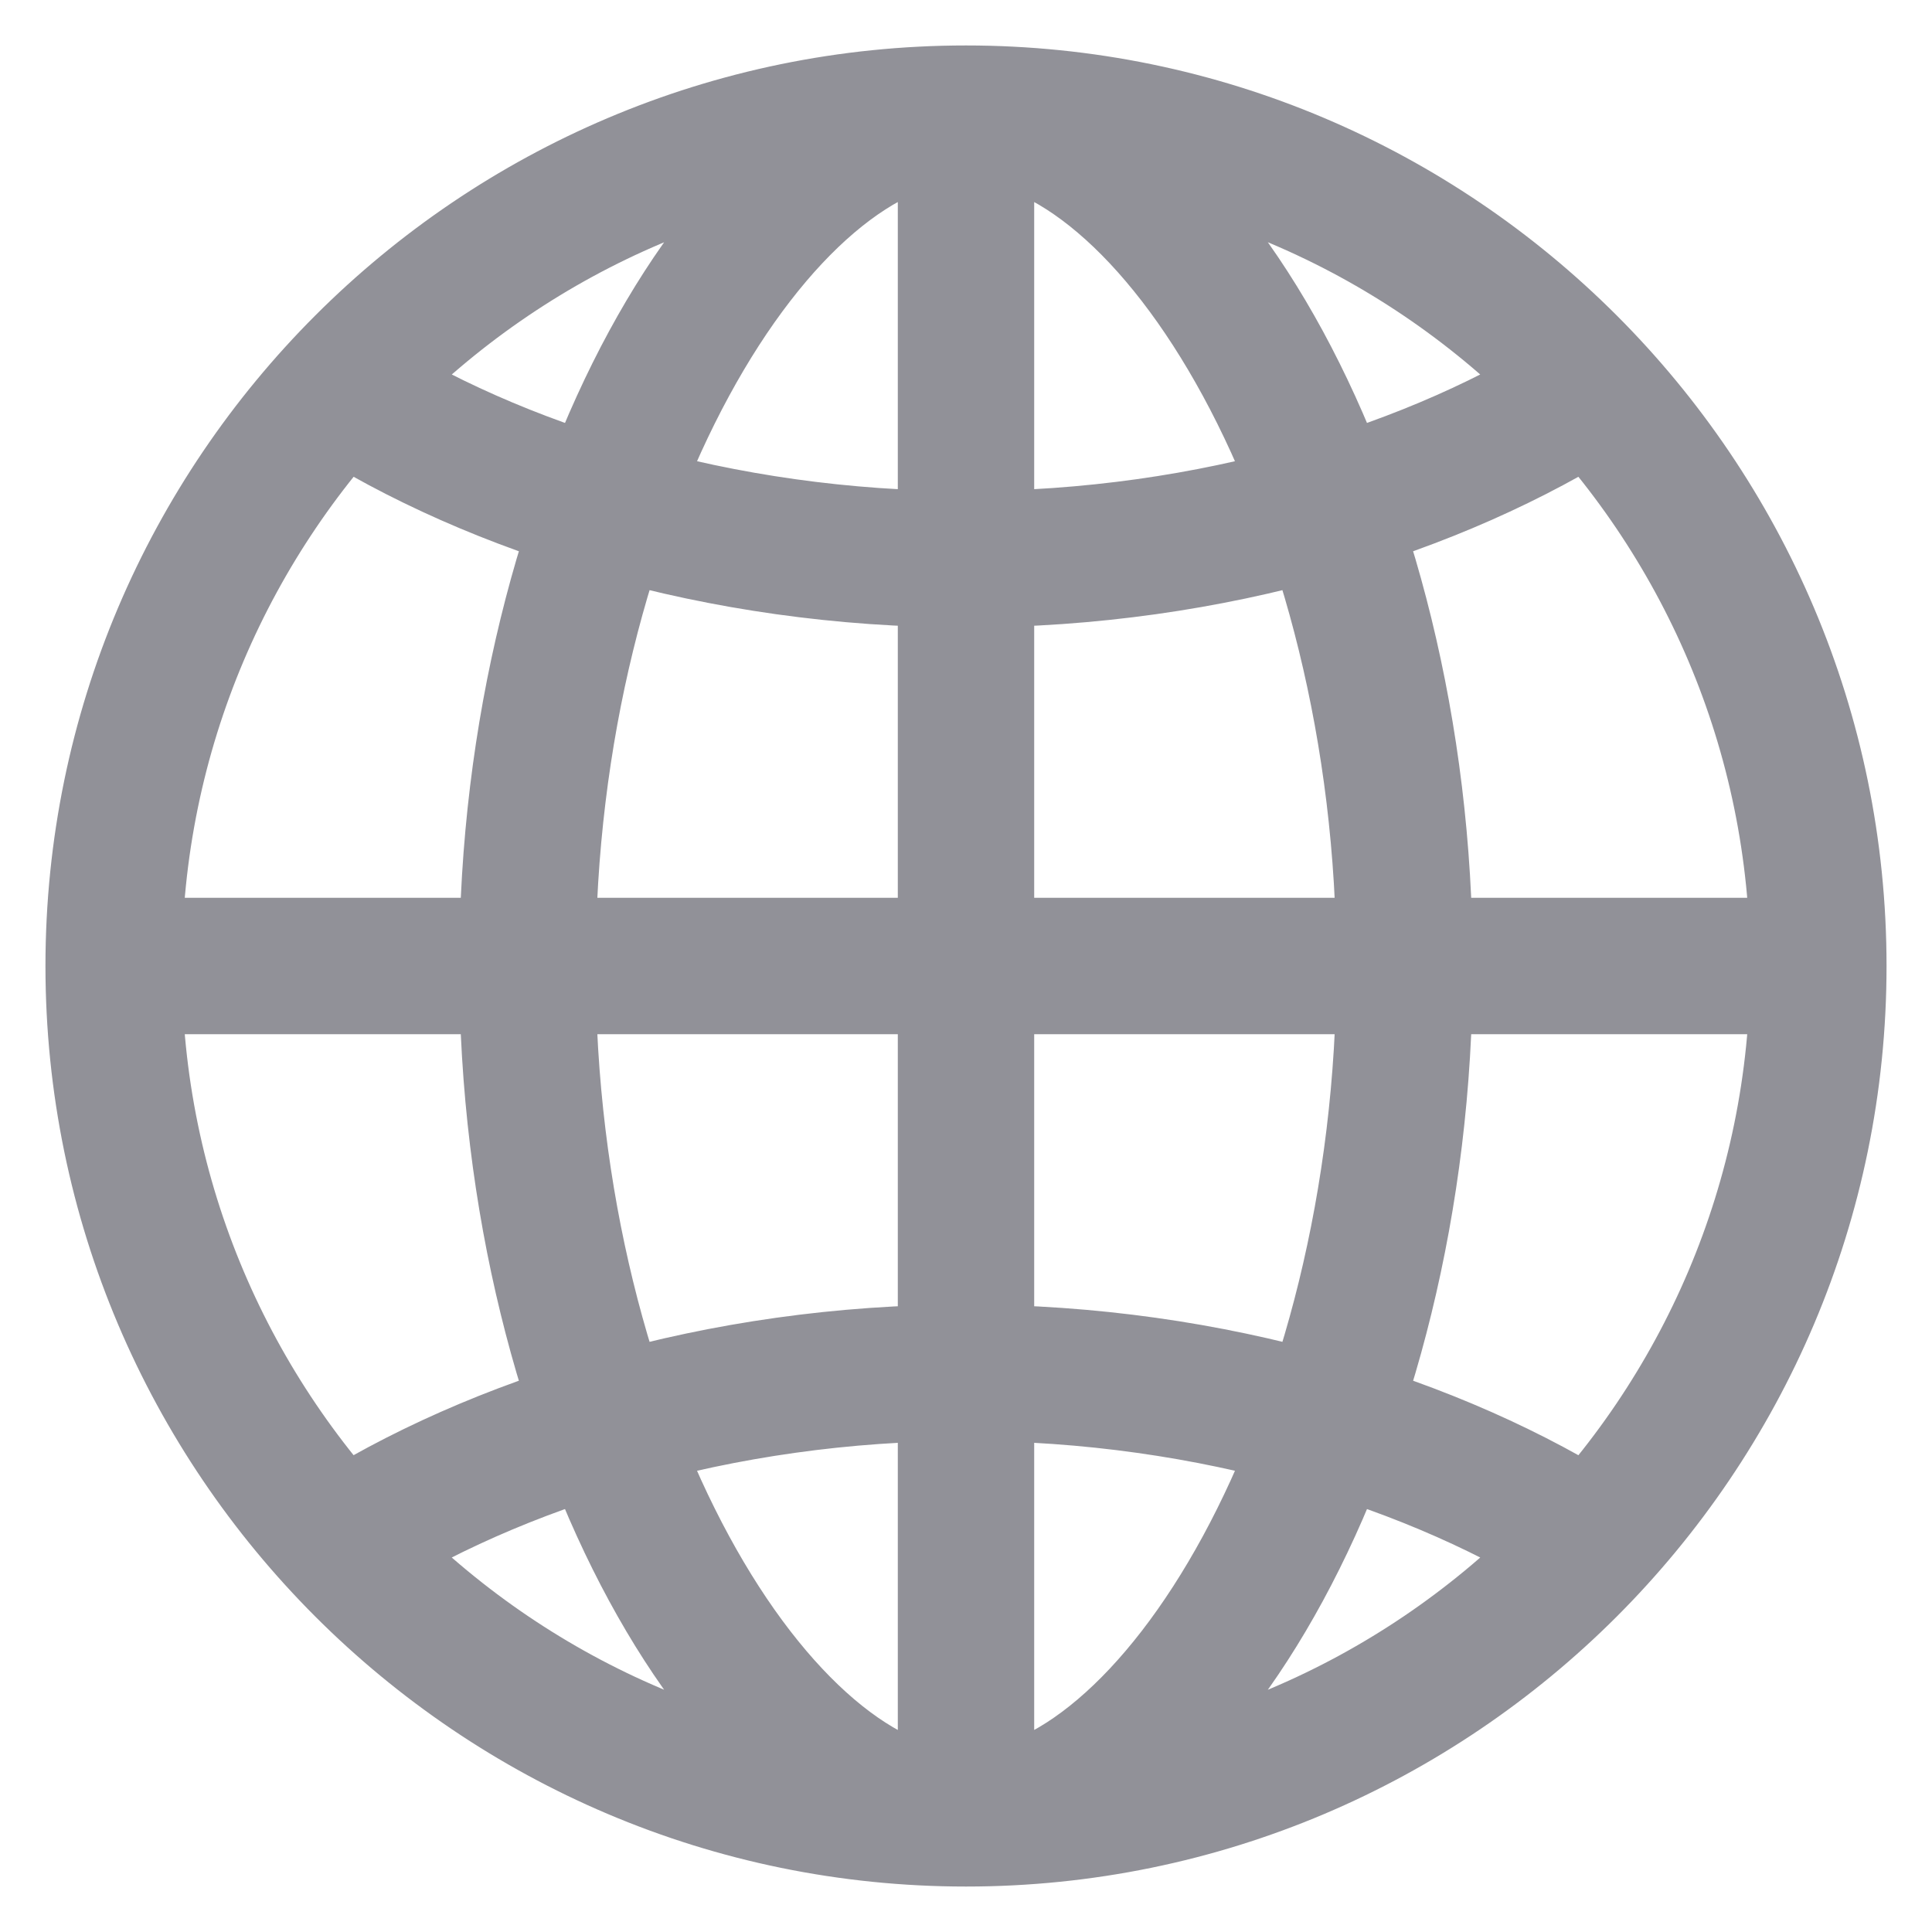 <svg width="17" height="17" fill="none" xmlns="http://www.w3.org/2000/svg"><path d="M8.5 16C4.365 16 1 12.636 1 8.5M8.5 16c4.136 0 7.5-3.364 7.5-7.5M8.5 16c1.822 0 3.859-3.364 3.859-7.5 0-4.135-2.037-7.5-3.859-7.5m0 15c-1.822 0-3.859-3.364-3.859-7.5C4.641 4.365 6.678 1 8.5 1m0 15V1M1 8.5C1 4.365 4.365 1 8.5 1M1 8.5h15M8.5 1C12.636 1 16 4.365 16 8.5M2.986 3.422c1.371.879 3.336 1.499 5.514 1.499 2.178 0 4.143-.62 5.514-1.499m0 10.156c-1.371-.879-3.336-1.499-5.514-1.499-2.178 0-4.143.62-5.515 1.499" stroke="#919198" stroke-width="1.2" stroke-miterlimit="10"/></svg>